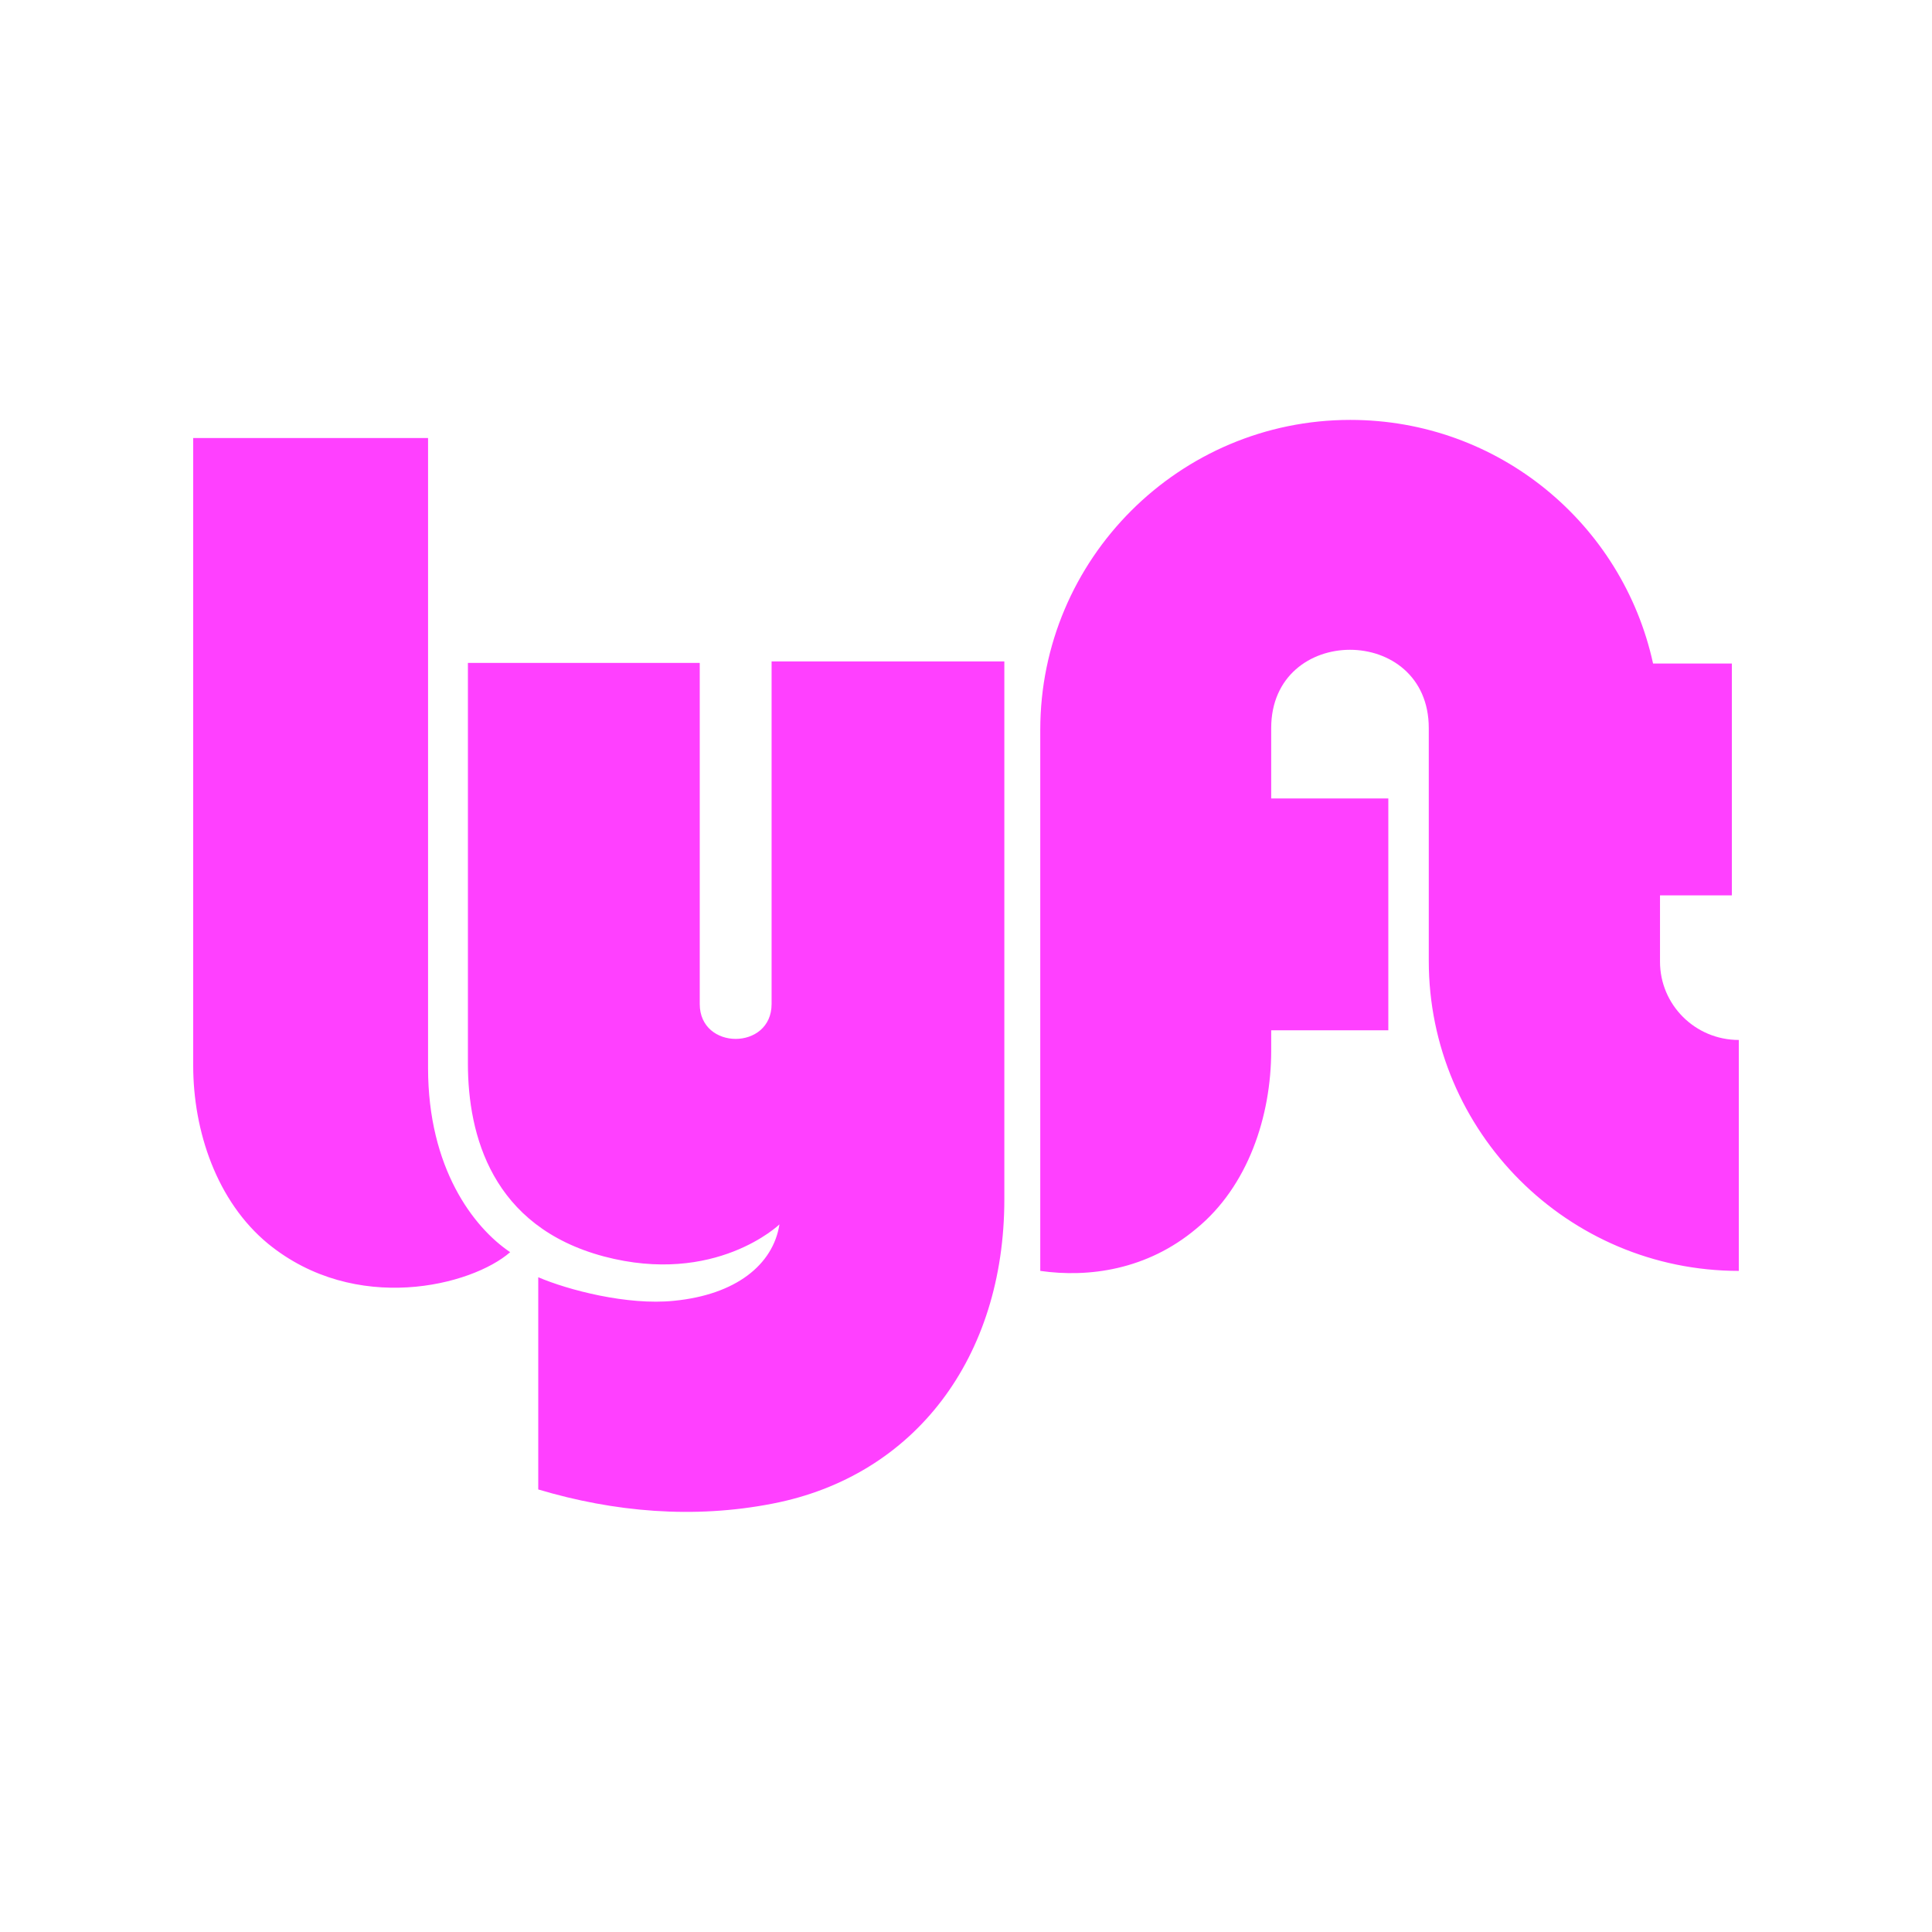 <svg xmlns="http://www.w3.org/2000/svg" viewBox="0 0 640 640"><!--!Font Awesome Free 7.1.0 by @fontawesome - https://fontawesome.com License - https://fontawesome.com/license/free Copyright 2025 Fonticons, Inc.--><path fill="#ff40ff" d="M64 145.1L141.8 145.1L141.8 353.8C141.8 386.9 156.8 406.6 169 414.8C156.3 425.9 117.8 435.7 88.8 412C71.8 398 64 374.7 64 353L64 145.1zM549.9 318.6L549.9 296.6L573.7 296.6L573.7 219.8L547.6 219.8C537.5 173.5 496.4 139.1 447.3 139.1C390.7 139.1 344.6 185.1 344.6 241.8L344.6 421C360.6 423.3 380 420.7 396.3 407C413.4 393 421.1 369.8 421.1 348L421.1 341.3L459.9 341.3L459.9 264.5L421.1 264.5L421.1 241.2C421.1 206.6 473.3 206.6 473.3 241.2L473.3 318.3C473.3 374.9 519.3 421 576 421L576 344.5C561.5 344.5 549.9 332.8 549.9 318.6zM255.6 219.6L255.6 332.6C255.6 348 231.8 348 231.8 332.6L231.8 219.6L155 219.6L155 352.3C155 376.1 163 406.3 200 416.2C237 426 258.2 405.6 258.2 405.6C256.1 419 243.7 428.9 223.3 430.9C207.8 432.5 188.1 427.3 178.3 423.1L178.3 493.4C203.4 500.9 229.8 503.2 255.9 498.1C303 489 332.7 449.7 332.7 397.3L332.7 219.1L255.6 219.1L255.6 219.6z"/></svg>